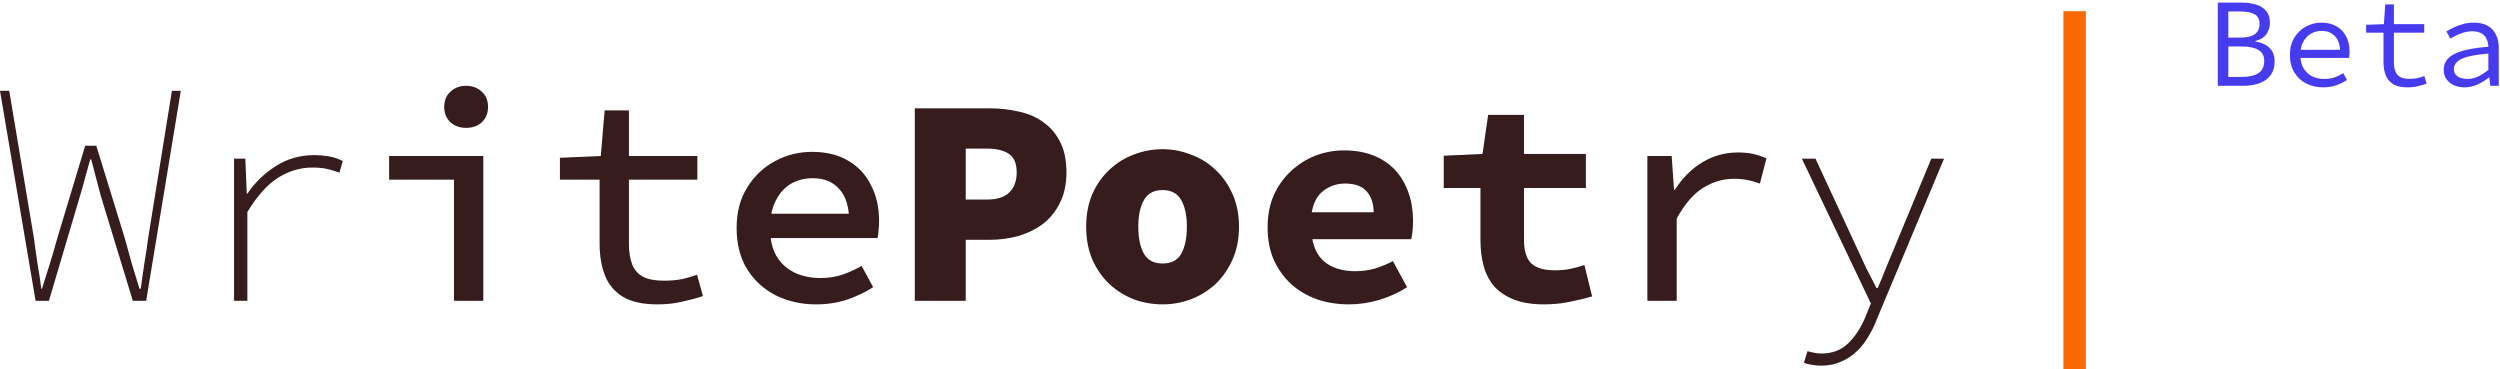 <svg width="670" height="99" viewBox="0 0 670 99" fill="none" xmlns="http://www.w3.org/2000/svg">
    <rect x="553" y="3" width="6" height="96" fill="#FA6900"/>
    <path d="M0 24.334H2.47L9.113 63.929C9.396 66.2 9.709 68.442 10.049 70.656C10.447 72.87 10.787 75.112 11.071 77.383H11.242C11.98 75.112 12.689 72.87 13.371 70.656C14.052 68.442 14.705 66.2 15.329 63.929L22.824 39.065H25.805L33.469 63.929C34.094 66.2 34.718 68.471 35.343 70.741C36.024 72.955 36.706 75.169 37.387 77.383H37.727C38.011 75.169 38.324 72.955 38.664 70.741C39.062 68.471 39.402 66.2 39.686 63.929L46.074 24.334H48.458L39.175 80.619H35.598L26.997 52.434C26.543 50.787 26.117 49.169 25.719 47.58C25.322 45.99 24.896 44.373 24.442 42.726H24.186C23.732 44.373 23.278 45.99 22.824 47.58C22.426 49.169 21.972 50.787 21.461 52.434L13.115 80.619H9.538L0 24.334Z" fill="#361C1C"/>
    <path d="M62.726 42.524H65.742L66.139 51.889H66.297C68.361 48.873 70.901 46.413 73.918 44.508C76.987 42.55 80.426 41.571 84.237 41.571C85.507 41.571 86.776 41.677 88.046 41.889C89.369 42.1 90.639 42.524 91.856 43.159L90.983 46.254C89.608 45.778 88.417 45.434 87.412 45.222C86.406 45.011 85.162 44.905 83.681 44.905C80.506 44.905 77.463 45.804 74.553 47.603C71.695 49.402 68.943 52.471 66.297 56.809V80.619H62.726V42.524Z" fill="#361C1C"/>
    <path d="M121.671 80.619V48.159H104.287V41.809H129.529V80.619H121.671ZM124.925 34.27C123.232 34.27 121.83 33.767 120.718 32.762C119.607 31.704 119.051 30.328 119.051 28.635C119.051 26.942 119.607 25.593 120.718 24.587C121.83 23.529 123.232 23 124.925 23C126.619 23 128.021 23.529 129.132 24.587C130.243 25.593 130.799 26.942 130.799 28.635C130.799 30.328 130.243 31.704 129.132 32.762C128.021 33.767 126.619 34.27 124.925 34.27Z" fill="#361C1C"/>
    <path d="M176.171 81.571C172.255 81.571 169.159 80.884 166.884 79.508C164.661 78.132 163.074 76.228 162.121 73.794C161.169 71.36 160.693 68.529 160.693 65.302V48.159H150.056V42.286L161.01 41.809L162.042 29.587H168.551V41.809H186.887V48.159H168.551V65.302C168.551 67.471 168.842 69.323 169.424 70.857C170.006 72.339 170.985 73.45 172.361 74.191C173.737 74.878 175.589 75.222 177.917 75.222C179.663 75.222 181.251 75.09 182.68 74.825C184.108 74.508 185.484 74.111 186.807 73.635L188.395 79.349C186.648 79.931 184.77 80.434 182.759 80.857C180.801 81.333 178.605 81.571 176.171 81.571Z" fill="#361C1C"/>
    <path d="M218.765 81.571C214.796 81.571 211.197 80.778 207.97 79.191C204.742 77.55 202.175 75.222 200.27 72.206C198.365 69.138 197.413 65.434 197.413 61.095C197.413 56.862 198.365 53.238 200.27 50.222C202.175 47.153 204.662 44.799 207.731 43.159C210.801 41.519 214.081 40.698 217.574 40.698C221.437 40.698 224.691 41.492 227.337 43.079C230.036 44.667 232.073 46.862 233.449 49.667C234.878 52.418 235.592 55.593 235.592 59.191C235.592 60.09 235.539 60.963 235.434 61.809C235.381 62.603 235.301 63.265 235.195 63.794H204.001V57.286H229.322L227.575 59.349C227.575 55.487 226.702 52.603 224.956 50.698C223.263 48.741 220.881 47.762 217.812 47.762C215.643 47.762 213.685 48.264 211.938 49.27C210.245 50.275 208.896 51.783 207.89 53.794C206.885 55.751 206.382 58.185 206.382 61.095C206.382 64.111 206.938 66.598 208.049 68.556C209.213 70.513 210.801 71.995 212.811 73C214.875 74.005 217.257 74.508 219.955 74.508C222.019 74.508 223.924 74.217 225.67 73.635C227.417 73.053 229.163 72.259 230.909 71.254L234.005 76.968C231.941 78.291 229.613 79.402 227.02 80.302C224.427 81.148 221.675 81.571 218.765 81.571Z" fill="#361C1C"/>
    <path d="M245.166 29.032H265.168C267.92 29.032 270.539 29.323 273.027 29.905C275.567 30.434 277.763 31.386 279.615 32.762C281.52 34.085 283.028 35.857 284.139 38.079C285.25 40.249 285.806 42.947 285.806 46.175C285.806 49.349 285.224 52.074 284.06 54.349C282.949 56.624 281.44 58.503 279.535 59.984C277.63 61.413 275.434 62.497 272.947 63.238C270.46 63.926 267.867 64.27 265.168 64.27H258.818V80.619H245.166V29.032ZM264.533 53.476C267.232 53.476 269.217 52.841 270.487 51.571C271.81 50.302 272.471 48.503 272.471 46.175C272.471 43.847 271.783 42.206 270.407 41.254C269.031 40.302 267.073 39.825 264.533 39.825H258.818V53.476H264.533Z" fill="#361C1C"/>
    <path d="M291.093 60.778C291.093 57.497 291.649 54.561 292.76 51.968C293.924 49.376 295.459 47.206 297.364 45.46C299.269 43.661 301.439 42.312 303.873 41.413C306.36 40.46 308.926 39.984 311.572 39.984C314.165 39.984 316.679 40.46 319.113 41.413C321.6 42.312 323.796 43.661 325.701 45.46C327.606 47.206 329.141 49.376 330.305 51.968C331.469 54.561 332.051 57.497 332.051 60.778C332.051 64.058 331.469 66.995 330.305 69.587C329.141 72.18 327.606 74.376 325.701 76.175C323.796 77.921 321.6 79.27 319.113 80.222C316.679 81.122 314.165 81.571 311.572 81.571C308.926 81.571 306.36 81.122 303.873 80.222C301.439 79.27 299.269 77.921 297.364 76.175C295.459 74.376 293.924 72.18 292.76 69.587C291.649 66.995 291.093 64.058 291.093 60.778ZM305.063 60.778C305.063 63.794 305.566 66.201 306.572 68C307.577 69.746 309.244 70.619 311.572 70.619C313.901 70.619 315.567 69.746 316.573 68C317.578 66.201 318.081 63.794 318.081 60.778C318.081 57.762 317.578 55.381 316.573 53.635C315.567 51.836 313.901 50.937 311.572 50.937C309.244 50.937 307.577 51.836 306.572 53.635C305.566 55.381 305.063 57.762 305.063 60.778Z" fill="#361C1C"/>
    <path d="M339.72 60.937C339.72 57.709 340.275 54.825 341.386 52.286C342.551 49.746 344.085 47.603 345.99 45.857C347.895 44.058 350.065 42.682 352.499 41.73C354.986 40.778 357.553 40.302 360.198 40.302C363.215 40.302 365.887 40.778 368.215 41.73C370.544 42.682 372.475 44.005 374.01 45.698C375.544 47.392 376.709 49.402 377.502 51.73C378.296 54.005 378.693 56.492 378.693 59.191C378.693 60.249 378.64 61.227 378.534 62.127C378.428 62.974 378.323 63.635 378.217 64.111H351.705C352.287 67.127 353.61 69.323 355.674 70.698C357.738 72.021 360.225 72.683 363.135 72.683C364.935 72.683 366.628 72.471 368.215 72.048C369.856 71.571 371.549 70.884 373.295 69.984L377.105 76.968C374.883 78.397 372.396 79.534 369.644 80.381C366.893 81.175 364.194 81.571 361.548 81.571C358.479 81.571 355.621 81.122 352.975 80.222C350.329 79.27 348.028 77.921 346.07 76.175C344.112 74.376 342.551 72.206 341.386 69.667C340.275 67.127 339.72 64.217 339.72 60.937ZM368.136 56.889C368.136 54.614 367.527 52.762 366.31 51.333C365.093 49.905 363.135 49.191 360.437 49.191C358.32 49.191 356.415 49.825 354.722 51.095C353.081 52.312 352.023 54.243 351.547 56.889H368.136Z" fill="#361C1C"/>
    <path d="M396.76 50.381H386.917V41.73L397.315 41.254L398.823 30.778H408.428V41.254H425.017V50.381H408.428V64.191C408.428 67.206 409.089 69.349 410.412 70.619C411.735 71.836 413.825 72.444 416.683 72.444C418.218 72.444 419.62 72.312 420.89 72.048C422.213 71.783 423.456 71.439 424.621 71.016L426.684 79.429C424.938 79.958 422.98 80.434 420.811 80.857C418.641 81.333 416.286 81.571 413.746 81.571C410.624 81.571 407.978 81.148 405.809 80.302C403.639 79.455 401.866 78.291 400.49 76.809C399.167 75.275 398.215 73.45 397.633 71.333C397.051 69.217 396.76 66.862 396.76 64.27V50.381Z" fill="#361C1C"/>
    <path d="M441.497 80.619V41.809H448.005L448.64 50.857H448.879C450.889 47.682 453.35 45.222 456.26 43.476C459.171 41.73 462.346 40.857 465.786 40.857C467.267 40.857 468.617 40.989 469.834 41.254C471.051 41.519 472.241 41.915 473.406 42.444L471.659 49.191C470.336 48.714 469.199 48.397 468.246 48.238C467.294 48.026 466.077 47.921 464.595 47.921C461.79 47.921 459.092 48.714 456.499 50.302C453.906 51.889 451.524 54.64 449.355 58.556V80.619H441.497Z" fill="#361C1C"/>
    <path d="M484.408 94.111C484.884 94.27 485.44 94.402 486.075 94.508C486.763 94.667 487.451 94.746 488.139 94.746C491.102 94.746 493.536 93.794 495.441 91.889C497.346 89.984 498.881 87.577 500.045 84.667L501.394 81.333L482.9 42.524H486.551L497.664 66.492C498.404 68.079 499.225 69.852 500.124 71.809C501.077 73.714 502.003 75.513 502.902 77.206H503.22C503.961 75.513 504.702 73.714 505.442 71.809C506.236 69.905 506.977 68.132 507.665 66.492L517.587 42.524H521L503.061 85.381C502.479 86.968 501.738 88.503 500.839 89.984C499.992 91.519 498.96 92.868 497.743 94.032C496.526 95.249 495.097 96.201 493.457 96.889C491.869 97.63 490.07 98 488.059 98C487.265 98 486.445 97.921 485.598 97.762C484.752 97.656 484.037 97.471 483.455 97.206L484.408 94.111Z" fill="#361C1C"/>
    <path d="M594.366 23V0.696H600.69C602.209 0.696 603.535 0.877 604.668 1.24C605.824 1.603 606.719 2.181 607.354 2.974C608.011 3.767 608.34 4.821 608.34 6.136C608.34 7.247 608.023 8.255 607.388 9.162C606.753 10.046 605.767 10.658 604.43 10.998V11.134C606.062 11.383 607.331 11.95 608.238 12.834C609.145 13.718 609.598 14.931 609.598 16.472C609.598 17.923 609.247 19.135 608.544 20.11C607.841 21.085 606.855 21.81 605.586 22.286C604.339 22.762 602.877 23 601.2 23H594.366ZM597.188 10.08H600.214C602.118 10.08 603.478 9.774 604.294 9.162C605.133 8.55 605.552 7.621 605.552 6.374C605.552 5.173 605.11 4.323 604.226 3.824C603.365 3.325 602.073 3.076 600.35 3.076H597.188V10.08ZM597.188 20.62H600.792C602.696 20.62 604.169 20.291 605.212 19.634C606.277 18.954 606.81 17.855 606.81 16.336C606.81 14.953 606.289 13.967 605.246 13.378C604.226 12.766 602.741 12.46 600.792 12.46H597.188V20.62ZM622.607 23.408C620.952 23.408 619.445 23.068 618.085 22.388C616.747 21.708 615.682 20.722 614.889 19.43C614.095 18.115 613.699 16.54 613.699 14.704C613.699 12.913 614.095 11.372 614.889 10.08C615.682 8.788 616.713 7.802 617.983 7.122C619.275 6.419 620.657 6.068 622.131 6.068C623.717 6.068 625.066 6.397 626.177 7.054C627.31 7.689 628.171 8.584 628.761 9.74C629.373 10.896 629.679 12.256 629.679 13.82C629.679 14.137 629.667 14.443 629.645 14.738C629.622 15.033 629.588 15.293 629.543 15.52H615.569V13.344H627.877L627.163 14.126C627.163 12.177 626.709 10.715 625.803 9.74C624.919 8.765 623.717 8.278 622.199 8.278C621.179 8.278 620.227 8.527 619.343 9.026C618.481 9.525 617.79 10.25 617.269 11.202C616.747 12.154 616.487 13.321 616.487 14.704C616.487 16.132 616.77 17.322 617.337 18.274C617.903 19.226 618.674 19.951 619.649 20.45C620.623 20.926 621.723 21.164 622.947 21.164C623.944 21.164 624.839 21.028 625.633 20.756C626.449 20.461 627.231 20.076 627.979 19.6L628.999 21.436C628.183 21.98 627.242 22.445 626.177 22.83C625.134 23.215 623.944 23.408 622.607 23.408ZM645.169 23.408C643.56 23.408 642.291 23.125 641.361 22.558C640.432 21.969 639.763 21.164 639.355 20.144C638.97 19.124 638.777 17.934 638.777 16.574V8.754H634.119V6.646L638.879 6.476L639.253 1.172H641.565V6.476H649.691V8.754H641.565V16.608C641.565 17.583 641.69 18.41 641.939 19.09C642.189 19.77 642.619 20.28 643.231 20.62C643.843 20.96 644.682 21.13 645.747 21.13C646.541 21.13 647.255 21.062 647.889 20.926C648.524 20.79 649.136 20.609 649.725 20.382L650.337 22.422C649.589 22.694 648.796 22.921 647.957 23.102C647.141 23.306 646.212 23.408 645.169 23.408ZM660.524 23.408C659.504 23.408 658.563 23.227 657.702 22.864C656.841 22.479 656.161 21.935 655.662 21.232C655.163 20.529 654.914 19.691 654.914 18.716C654.914 16.857 655.843 15.452 657.702 14.5C659.561 13.525 662.621 12.868 666.882 12.528C666.859 11.78 666.701 11.089 666.406 10.454C666.134 9.819 665.681 9.321 665.046 8.958C664.411 8.573 663.561 8.38 662.496 8.38C661.793 8.38 661.091 8.482 660.388 8.686C659.708 8.867 659.051 9.117 658.416 9.434C657.804 9.729 657.237 10.035 656.716 10.352L655.628 8.448C656.172 8.085 656.829 7.723 657.6 7.36C658.393 6.975 659.243 6.669 660.15 6.442C661.057 6.193 661.997 6.068 662.972 6.068C664.491 6.068 665.737 6.351 666.712 6.918C667.709 7.485 668.446 8.278 668.922 9.298C669.421 10.295 669.67 11.485 669.67 12.868V23H667.392L667.154 20.756H667.052C666.145 21.481 665.125 22.105 663.992 22.626C662.859 23.147 661.703 23.408 660.524 23.408ZM661.272 21.164C662.224 21.164 663.165 20.949 664.094 20.518C665.023 20.087 665.953 19.487 666.882 18.716V14.364C664.525 14.568 662.666 14.851 661.306 15.214C659.969 15.577 659.017 16.041 658.45 16.608C657.906 17.152 657.634 17.787 657.634 18.512C657.634 19.124 657.804 19.634 658.144 20.042C658.484 20.427 658.926 20.711 659.47 20.892C660.037 21.073 660.637 21.164 661.272 21.164Z" fill="#473BF0"/>
    </svg>
    